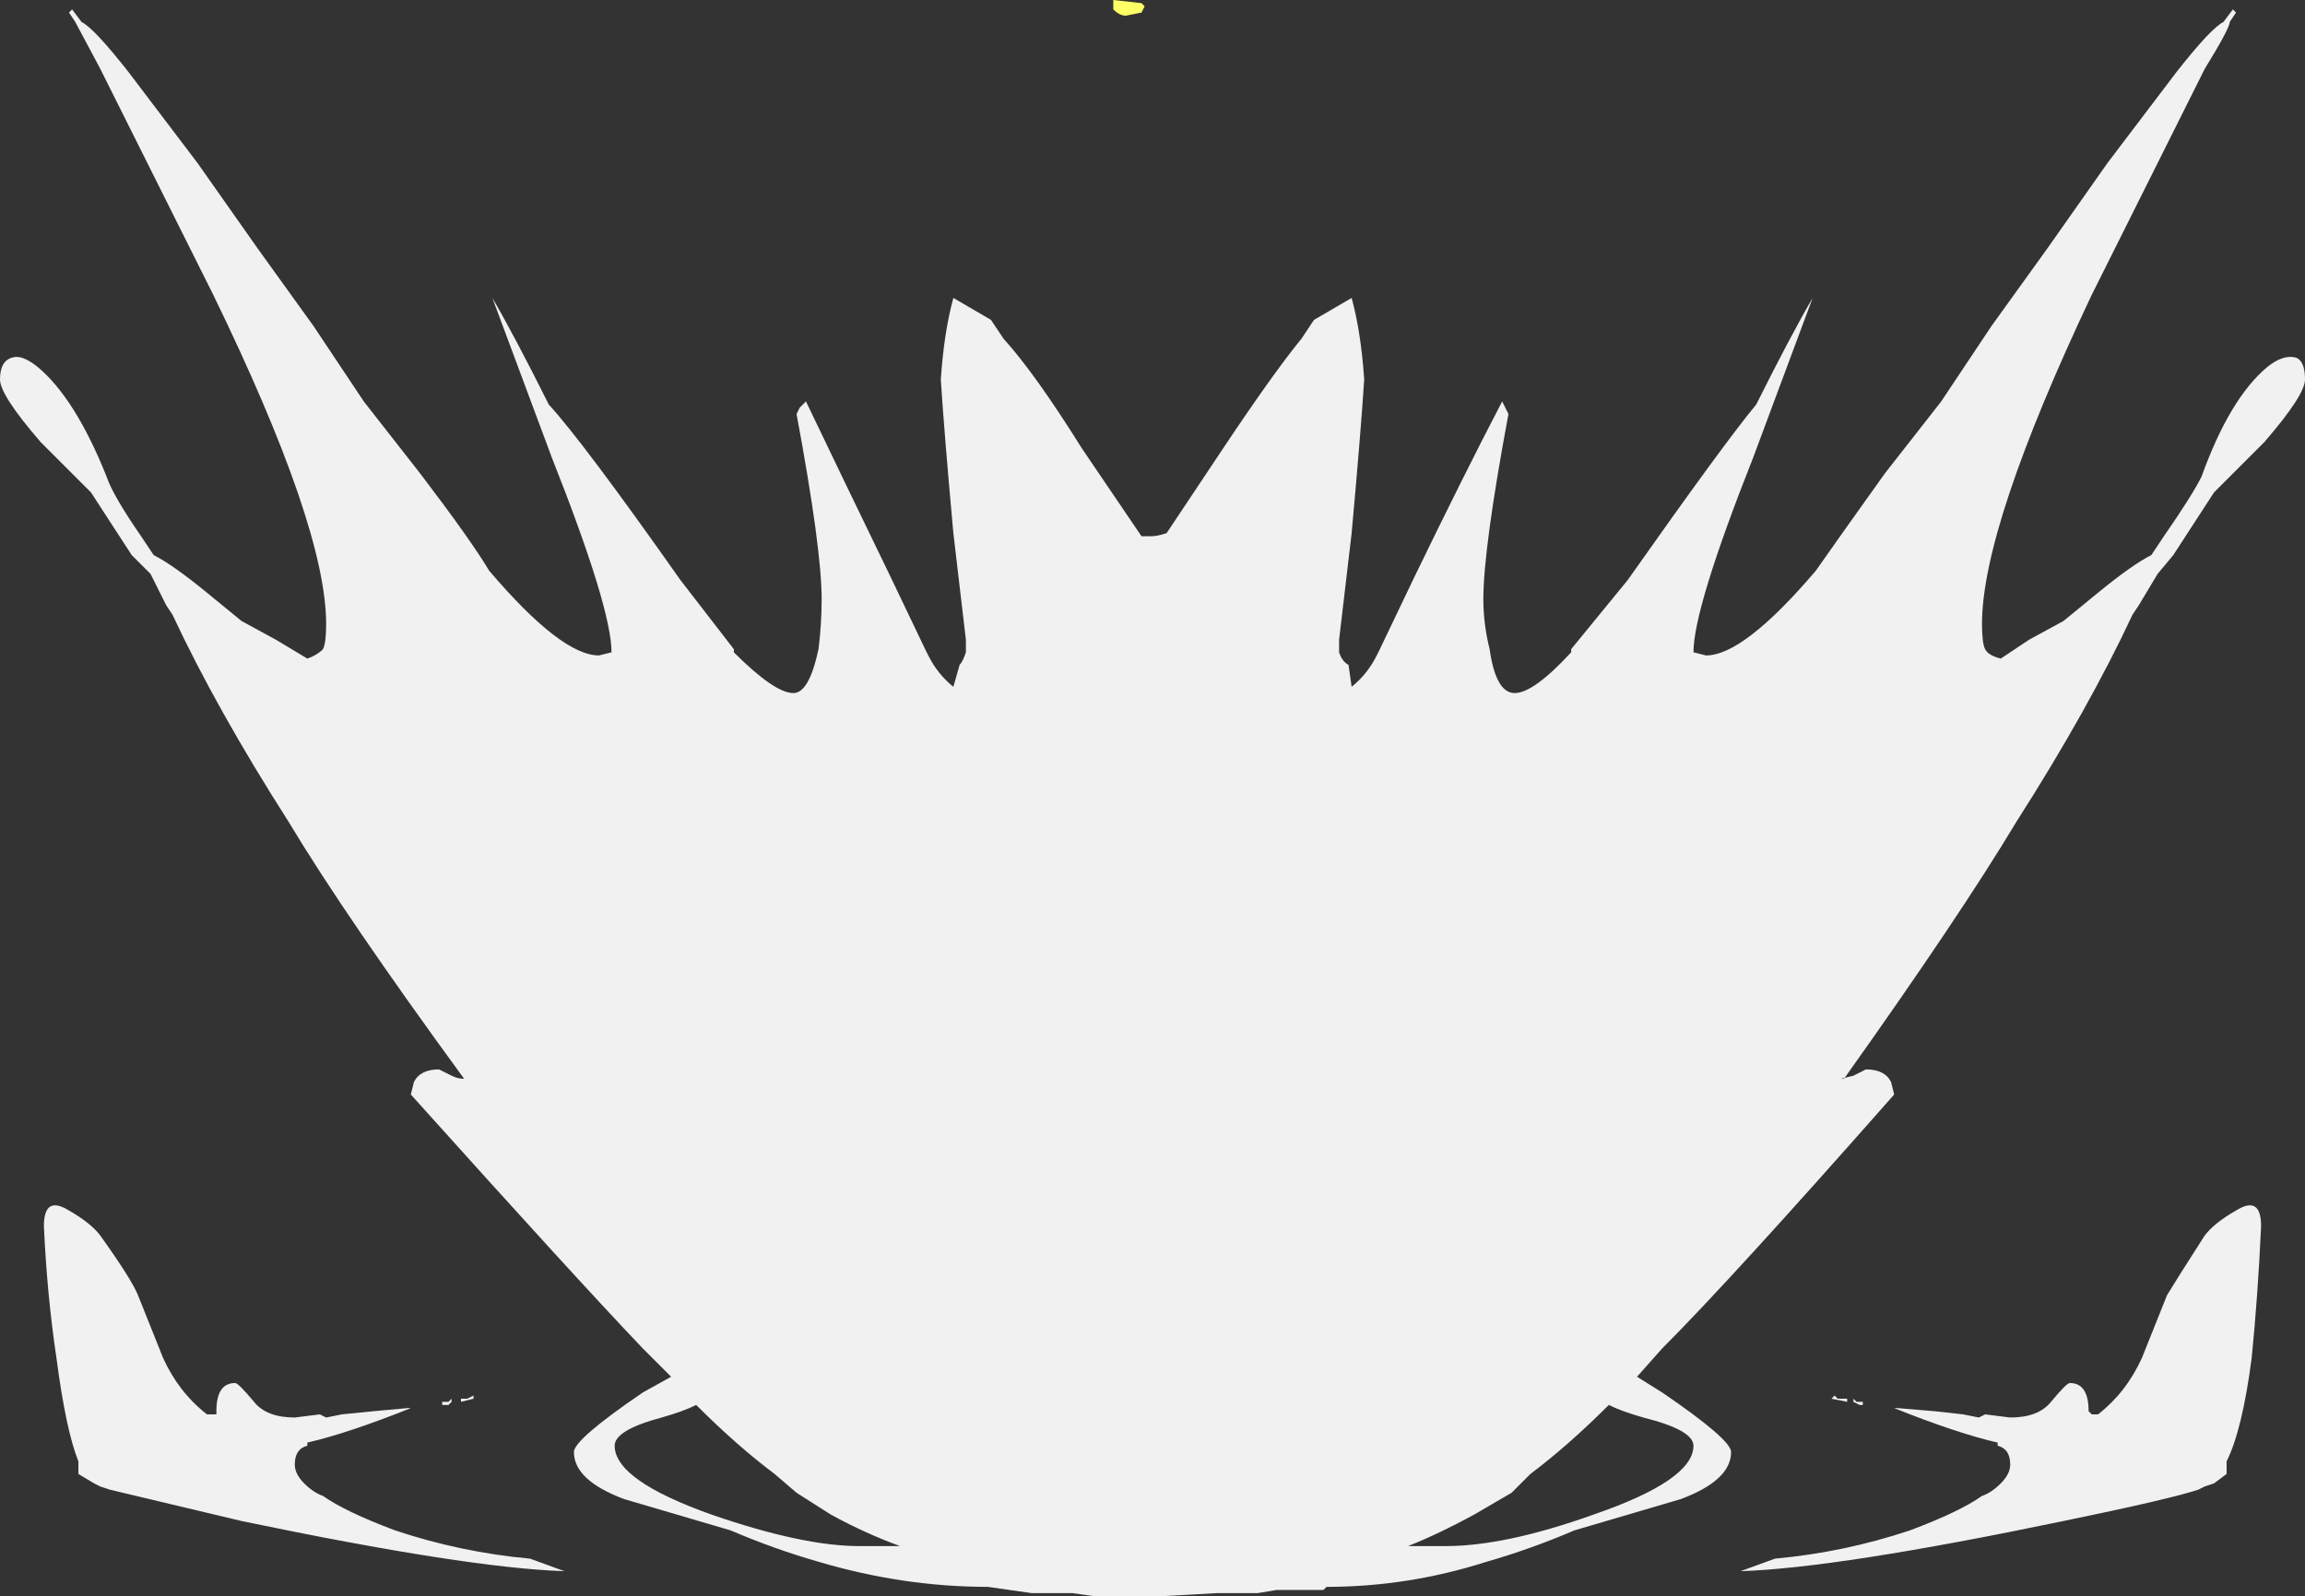 <?xml version="1.0" encoding="UTF-8" standalone="no"?>
<svg xmlns:ffdec="https://www.free-decompiler.com/flash" xmlns:xlink="http://www.w3.org/1999/xlink" ffdec:objectType="shape" height="25.45px" width="36.75px" xmlns="http://www.w3.org/2000/svg">
  <rect width="100%" height="100%" fill="#333333" stroke="none"/>
  <g transform="matrix(1.0, 0.0, 0.0, 1.0, 18.3, 22.9)">
    <path d="M-0.05 -22.8 L-0.1 -22.7 -0.35 -22.65 Q-0.45 -22.65 -0.55 -22.75 L-0.55 -22.9 -0.1 -22.85 -0.05 -22.8" fill="#ffff66" fill-rule="evenodd" stroke="none"/>
    <path d="M17.25 -22.55 Q17.25 -22.45 16.85 -21.8 L15.05 -18.2 Q13.3 -14.5 13.3 -12.95 13.3 -12.65 13.35 -12.55 13.4 -12.45 13.6 -12.4 L14.05 -12.7 14.6 -13.0 15.15 -13.45 Q15.7 -13.9 16.0 -14.05 L16.2 -14.35 Q16.65 -15.0 16.8 -15.3 17.25 -16.55 17.85 -17.05 18.1 -17.25 18.3 -17.2 18.45 -17.15 18.45 -16.85 18.45 -16.6 17.8 -15.85 L17.0 -15.05 16.35 -14.05 16.1 -13.75 15.8 -13.25 15.7 -13.1 Q15.0 -11.6 13.85 -9.8 12.95 -8.3 11.1 -5.7 L11.05 -5.7 11.25 -5.75 11.45 -5.85 Q11.75 -5.85 11.85 -5.65 L11.9 -5.45 Q9.3 -2.5 8.2 -1.4 L7.8 -0.95 8.2 -0.7 Q9.3 0.05 9.3 0.25 9.3 0.7 8.5 1.0 L6.8 1.5 Q6.1 1.8 5.4 2.0 4.15 2.4 2.85 2.4 L2.8 2.45 2.05 2.45 1.75 2.5 1.1 2.5 0.2 2.55 -0.85 2.55 -1.2 2.5 -1.85 2.5 -2.55 2.4 Q-3.9 2.4 -5.25 2.0 -5.95 1.8 -6.65 1.5 L-8.35 1.0 Q-9.15 0.7 -9.15 0.25 -9.15 0.05 -8.05 -0.7 L-7.6 -0.95 -8.05 -1.4 Q-9.1 -2.5 -11.75 -5.45 L-11.7 -5.65 Q-11.6 -5.85 -11.3 -5.85 L-11.1 -5.75 Q-11.0 -5.7 -10.9 -5.7 -12.8 -8.3 -13.7 -9.8 -14.85 -11.6 -15.55 -13.1 L-15.65 -13.25 -15.9 -13.75 -16.2 -14.05 -16.85 -15.05 -17.65 -15.85 Q-18.3 -16.6 -18.3 -16.85 -18.3 -17.15 -18.1 -17.2 -17.95 -17.25 -17.7 -17.05 -17.1 -16.55 -16.6 -15.3 -16.5 -15.0 -16.05 -14.35 L-15.85 -14.05 Q-15.55 -13.9 -15.0 -13.45 L-14.45 -13.0 -13.9 -12.7 -13.4 -12.4 Q-13.25 -12.45 -13.15 -12.55 -13.1 -12.65 -13.1 -12.95 -13.1 -14.5 -14.9 -18.2 L-16.7 -21.8 -17.1 -22.55 -17.2 -22.7 -17.15 -22.75 -17.0 -22.55 Q-16.8 -22.45 -16.25 -21.75 L-15.15 -20.3 -14.2 -18.95 -13.3 -17.7 -12.5 -16.5 -11.6 -15.35 Q-10.8 -14.3 -10.5 -13.8 -9.35 -12.45 -8.75 -12.45 L-8.55 -12.5 Q-8.55 -13.2 -9.5 -15.6 L-10.45 -18.15 Q-10.1 -17.55 -9.55 -16.45 -9.0 -15.85 -7.45 -13.65 L-6.6 -12.55 -6.6 -12.5 Q-5.95 -11.85 -5.65 -11.85 -5.4 -11.85 -5.25 -12.55 -5.2 -12.95 -5.2 -13.35 -5.2 -14.15 -5.6 -16.3 L-5.55 -16.4 -5.45 -16.5 Q-4.9 -15.35 -4.1 -13.7 L-3.55 -12.55 -3.5 -12.45 Q-3.35 -12.15 -3.1 -11.95 L-3.0 -12.3 Q-2.95 -12.35 -2.9 -12.5 -2.9 -12.6 -2.9 -12.7 L-3.1 -14.4 Q-3.25 -16.05 -3.3 -16.85 -3.25 -17.6 -3.1 -18.15 L-2.5 -17.8 -2.3 -17.5 Q-1.8 -16.95 -1.05 -15.75 L-0.1 -14.35 Q-0.05 -14.35 0.05 -14.35 0.15 -14.35 0.3 -14.4 L1.2 -15.75 Q2.0 -16.95 2.45 -17.5 L2.65 -17.8 3.25 -18.15 Q3.4 -17.6 3.45 -16.85 3.4 -16.05 3.25 -14.4 L3.05 -12.7 3.05 -12.5 Q3.1 -12.35 3.2 -12.3 L3.25 -11.95 Q3.5 -12.15 3.65 -12.45 L3.7 -12.55 4.25 -13.7 Q5.05 -15.35 5.65 -16.5 L5.75 -16.3 Q5.35 -14.15 5.35 -13.35 5.35 -12.95 5.45 -12.55 5.55 -11.85 5.85 -11.85 6.15 -11.85 6.75 -12.5 L6.75 -12.55 7.65 -13.65 Q9.2 -15.85 9.7 -16.45 10.25 -17.55 10.6 -18.15 L9.65 -15.6 Q8.7 -13.2 8.7 -12.5 L8.9 -12.45 Q9.5 -12.45 10.65 -13.8 11.0 -14.3 11.75 -15.35 L12.65 -16.5 13.45 -17.7 14.35 -18.95 15.3 -20.3 16.4 -21.75 Q16.95 -22.45 17.15 -22.55 L17.3 -22.75 17.35 -22.7 17.25 -22.55 M7.35 -0.5 Q6.7 0.15 6.1 0.6 L5.8 0.9 5.2 1.25 Q4.65 1.55 4.15 1.75 L4.75 1.75 Q5.7 1.75 7.1 1.25 8.7 0.7 8.7 0.15 8.7 -0.1 7.9 -0.3 7.55 -0.4 7.35 -0.5 M11.25 -0.55 L11.25 -0.6 11.3 -0.55 11.4 -0.55 11.4 -0.5 11.35 -0.5 11.25 -0.55 M11.15 -0.6 L11.15 -0.55 10.9 -0.6 10.95 -0.65 11.0 -0.6 11.15 -0.6 M11.95 -0.45 L12.55 -0.4 13.0 -0.35 13.25 -0.3 13.35 -0.35 13.75 -0.3 Q14.2 -0.3 14.4 -0.55 14.65 -0.85 14.7 -0.85 15.0 -0.85 15.0 -0.4 L15.05 -0.35 15.15 -0.35 Q15.6 -0.7 15.85 -1.25 L16.25 -2.25 Q16.4 -2.5 16.85 -3.2 17.0 -3.4 17.35 -3.6 17.75 -3.85 17.75 -3.35 17.7 -2.25 17.6 -1.25 17.45 -0.1 17.2 0.4 L17.2 0.6 17.0 0.75 16.85 0.8 16.75 0.85 Q16.3 1.0 14.6 1.35 11.0 2.1 9.45 2.15 L10.0 1.95 Q11.1 1.85 12.15 1.5 12.95 1.2 13.3 0.95 13.45 0.9 13.6 0.75 13.75 0.6 13.75 0.45 13.75 0.2 13.55 0.15 L13.55 0.1 Q12.9 -0.05 11.9 -0.45 L11.95 -0.45 M-7.2 -0.5 Q-7.4 -0.4 -7.75 -0.3 -8.5 -0.1 -8.5 0.15 -8.5 0.7 -6.95 1.25 -5.5 1.75 -4.6 1.75 L-3.95 1.75 Q-4.5 1.55 -5.05 1.25 L-5.6 0.9 -5.95 0.6 Q-6.55 0.15 -7.2 -0.5 M-10.95 -0.6 L-10.85 -0.6 -10.75 -0.65 -10.75 -0.6 -10.95 -0.55 -10.95 -0.6 M-11.25 -0.55 L-11.15 -0.55 -11.1 -0.6 -11.1 -0.55 -11.15 -0.5 -11.25 -0.5 -11.25 -0.55 M-17.4 -1.25 Q-17.55 -2.25 -17.6 -3.35 -17.6 -3.85 -17.2 -3.6 -16.85 -3.4 -16.7 -3.2 -16.2 -2.5 -16.1 -2.25 L-15.7 -1.25 Q-15.45 -0.7 -15.0 -0.35 L-14.85 -0.35 -14.85 -0.4 Q-14.85 -0.85 -14.55 -0.85 -14.5 -0.85 -14.25 -0.55 -14.05 -0.3 -13.6 -0.3 L-13.2 -0.35 -13.1 -0.3 -12.85 -0.35 -12.35 -0.4 -11.8 -0.45 -11.75 -0.45 Q-12.75 -0.05 -13.4 0.1 L-13.4 0.15 Q-13.6 0.2 -13.6 0.45 -13.6 0.6 -13.45 0.75 -13.3 0.9 -13.15 0.95 -12.8 1.2 -12.0 1.5 -10.95 1.85 -9.85 1.95 L-9.3 2.15 Q-10.85 2.1 -14.45 1.35 L-16.55 0.85 -16.7 0.8 -16.8 0.75 -17.05 0.6 -17.05 0.4 Q-17.25 -0.1 -17.4 -1.25" fill="#ffffff" fill-opacity="0.929" fill-rule="evenodd" stroke="none"/>
  </g>
</svg>
